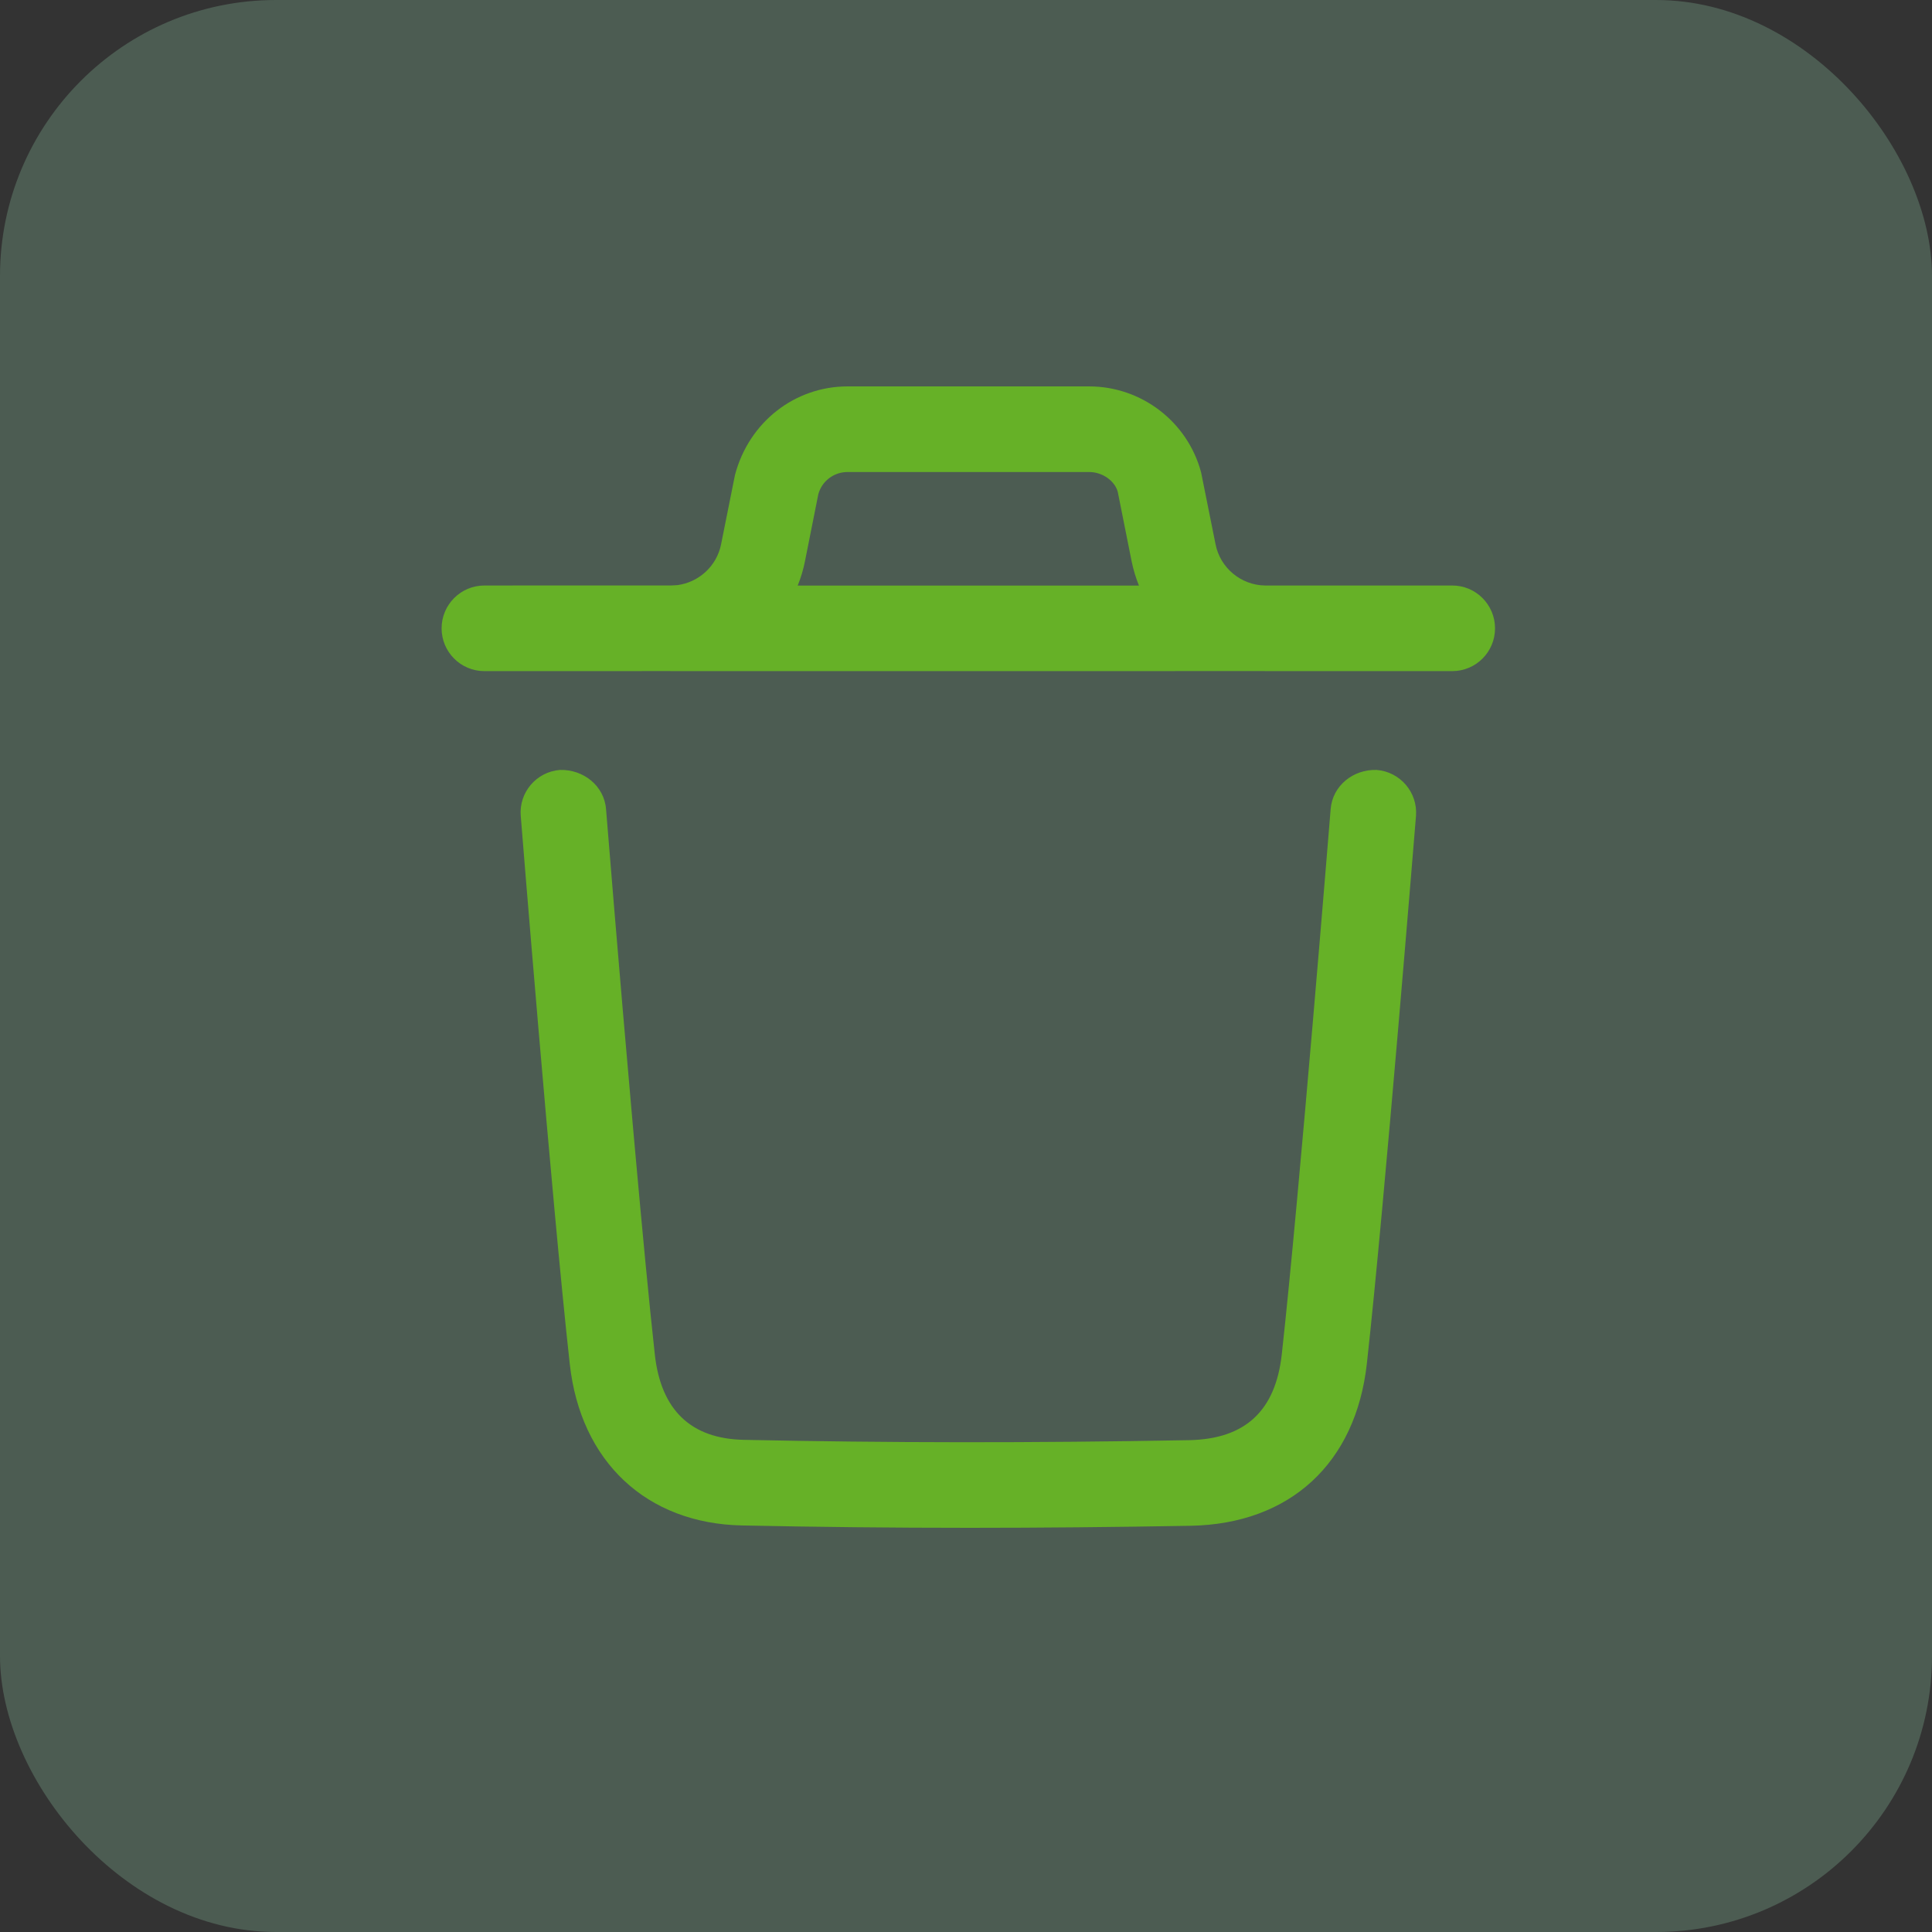 <svg width="35" height="35" viewBox="0 0 35 35" fill="none" xmlns="http://www.w3.org/2000/svg">
<rect x="0" y="0" width="35" height="35" fill="#333333" stroke="none"/>
<rect width="35" height="35" rx="5" fill="#AFFFCF" fill-opacity="0.2"/>
<path fill-rule="evenodd" clip-rule="evenodd" d="M24.94 13.948C25.367 13.983 25.686 14.356 25.652 14.783C25.645 14.853 25.085 21.792 24.762 24.702C24.562 26.509 23.369 27.608 21.568 27.641C20.189 27.665 18.86 27.678 17.56 27.678C16.159 27.678 14.793 27.663 13.442 27.635C11.713 27.6 10.517 26.48 10.322 24.71C9.996 21.773 9.439 14.852 9.434 14.783C9.398 14.356 9.717 13.982 10.144 13.948C10.565 13.936 10.945 14.232 10.979 14.658C10.983 14.703 11.21 17.529 11.459 20.326L11.509 20.884C11.634 22.273 11.76 23.609 11.863 24.539C11.974 25.545 12.517 26.064 13.474 26.084C16.059 26.139 18.697 26.142 21.54 26.09C22.557 26.07 23.107 25.562 23.221 24.532C23.541 21.643 24.1 14.728 24.106 14.658C24.14 14.232 24.517 13.934 24.94 13.948ZM19.73 7C20.679 7 21.514 7.64 21.759 8.557L22.021 9.861C22.106 10.288 22.481 10.6 22.916 10.607L26.309 10.607C26.737 10.607 27.084 10.955 27.084 11.383C27.084 11.811 26.737 12.158 26.309 12.158L22.946 12.158C22.941 12.158 22.935 12.158 22.93 12.158L22.905 12.157L12.179 12.158C12.17 12.158 12.162 12.158 12.154 12.158L12.138 12.157L8.775 12.158C8.347 12.158 8 11.811 8 11.383C8 10.955 8.347 10.607 8.775 10.607L12.168 10.606L12.272 10.6C12.661 10.549 12.985 10.254 13.063 9.861L13.315 8.604C13.57 7.64 14.405 7 15.354 7H19.73ZM19.73 8.551H15.354C15.105 8.551 14.887 8.717 14.824 8.956L14.583 10.166C14.553 10.319 14.508 10.467 14.451 10.608H20.633C20.576 10.467 20.531 10.319 20.5 10.166L20.249 8.909C20.197 8.717 19.978 8.551 19.73 8.551Z" fill="#66B127"/>
</svg>
